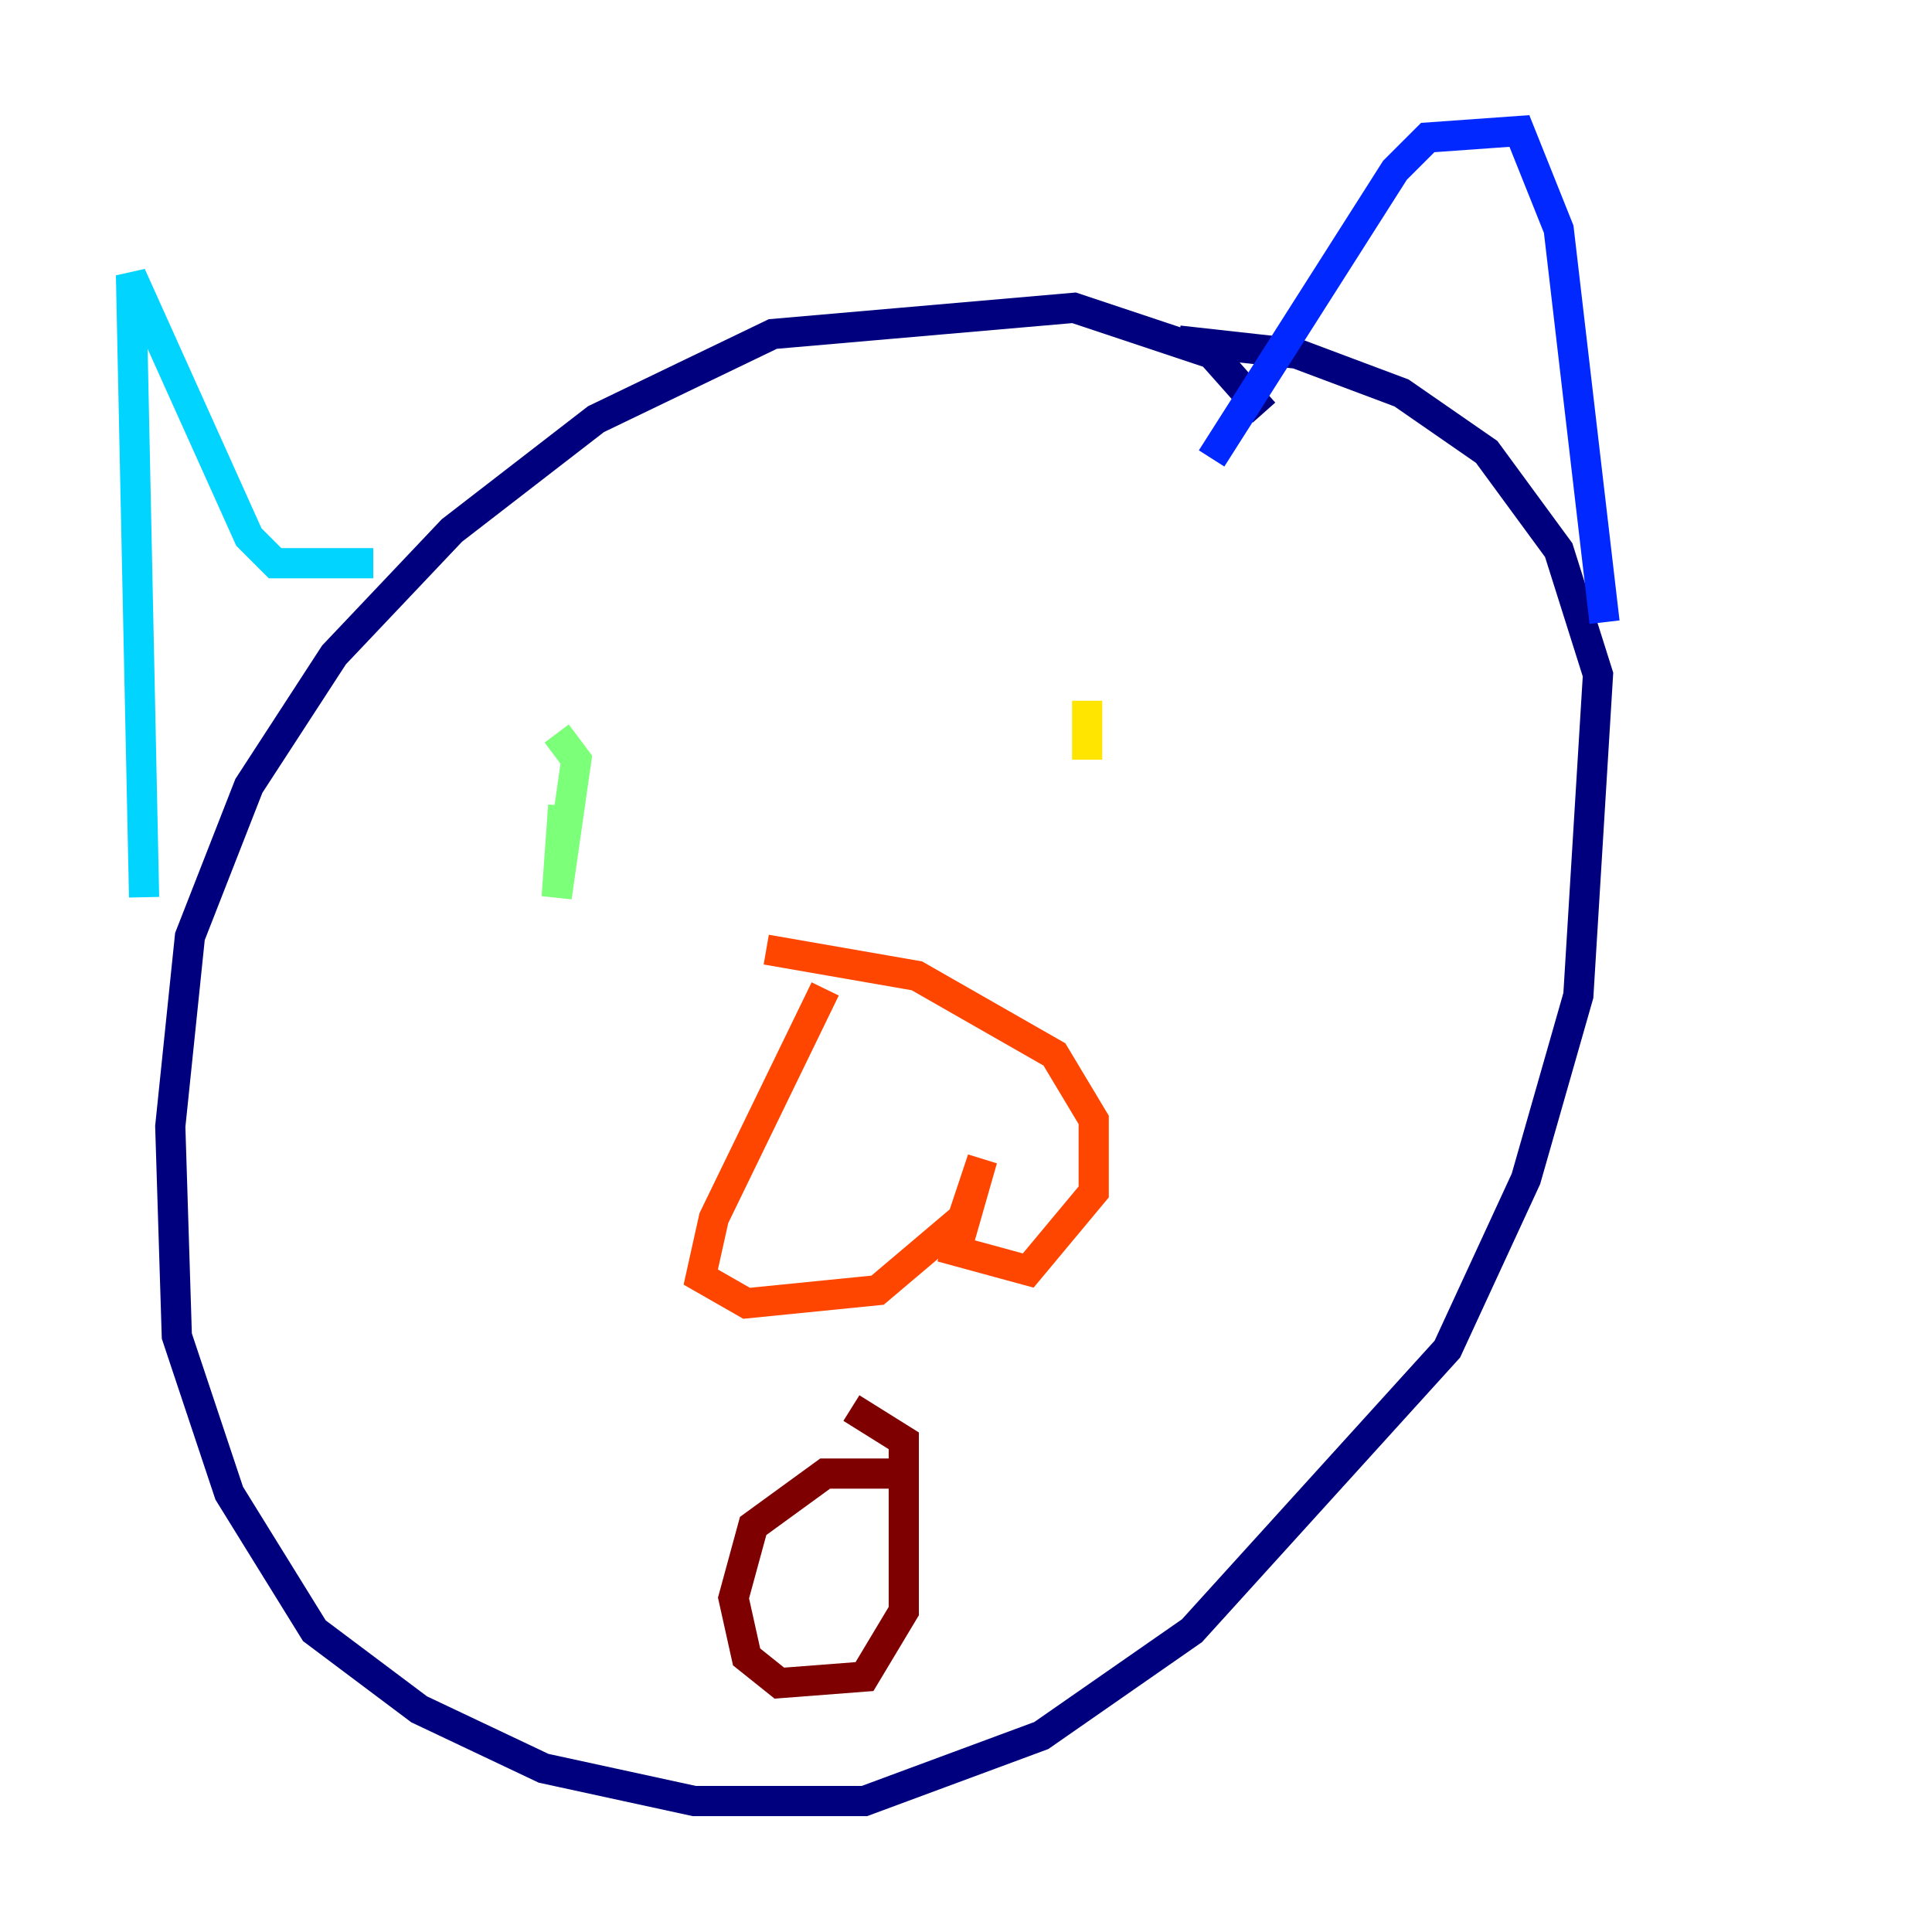 <?xml version="1.0" encoding="utf-8" ?>
<svg baseProfile="tiny" height="128" version="1.2" viewBox="0,0,128,128" width="128" xmlns="http://www.w3.org/2000/svg" xmlns:ev="http://www.w3.org/2001/xml-events" xmlns:xlink="http://www.w3.org/1999/xlink"><defs /><polyline fill="none" points="83.742,27.336 80.271,23.43 71.159,20.393 51.2,22.129 39.485,27.77 29.939,35.146 22.129,43.39 16.488,52.068 12.583,62.047 11.281,74.63 11.715,88.515 15.186,98.929 20.827,108.041 27.77,113.248 36.014,117.153 45.993,119.322 57.275,119.322 68.99,114.983 78.969,108.041 95.891,89.383 101.098,78.102 104.57,65.953 105.871,44.691 103.268,36.447 98.495,29.939 92.854,26.034 85.912,23.43 78.102,22.563" stroke="#00007f" stroke-width="2" /><polyline fill="none" points="80.271,30.373 92.42,11.281 94.59,9.112 100.664,8.678 103.268,15.186 106.305,41.22" stroke="#0028ff" stroke-width="2" /><polyline fill="none" points="24.732,37.315 18.224,37.315 16.488,35.58 8.678,18.224 9.546,59.444" stroke="#00d4ff" stroke-width="2" /><polyline fill="none" points="37.315,53.37 36.881,59.444 38.183,50.332 36.881,48.597" stroke="#7cff79" stroke-width="2" /><polyline fill="none" points="72.027,46.427 72.027,50.332" stroke="#ffe500" stroke-width="2" /><polyline fill="none" points="54.671,65.519 47.295,80.705 46.427,84.61 49.464,86.346 58.142,85.478 63.783,80.705 65.085,76.8 63.349,82.875 68.122,84.176 72.461,78.969 72.461,74.197 69.858,69.858 60.746,64.651 50.766,62.915" stroke="#ff4600" stroke-width="2" /><polyline fill="none" points="59.444,97.627 54.671,97.627 49.898,101.098 48.597,105.871 49.464,109.776 51.634,111.512 57.275,111.078 59.878,106.739 59.878,95.458 56.407,93.288" stroke="#7f0000" stroke-width="2" /></svg>
